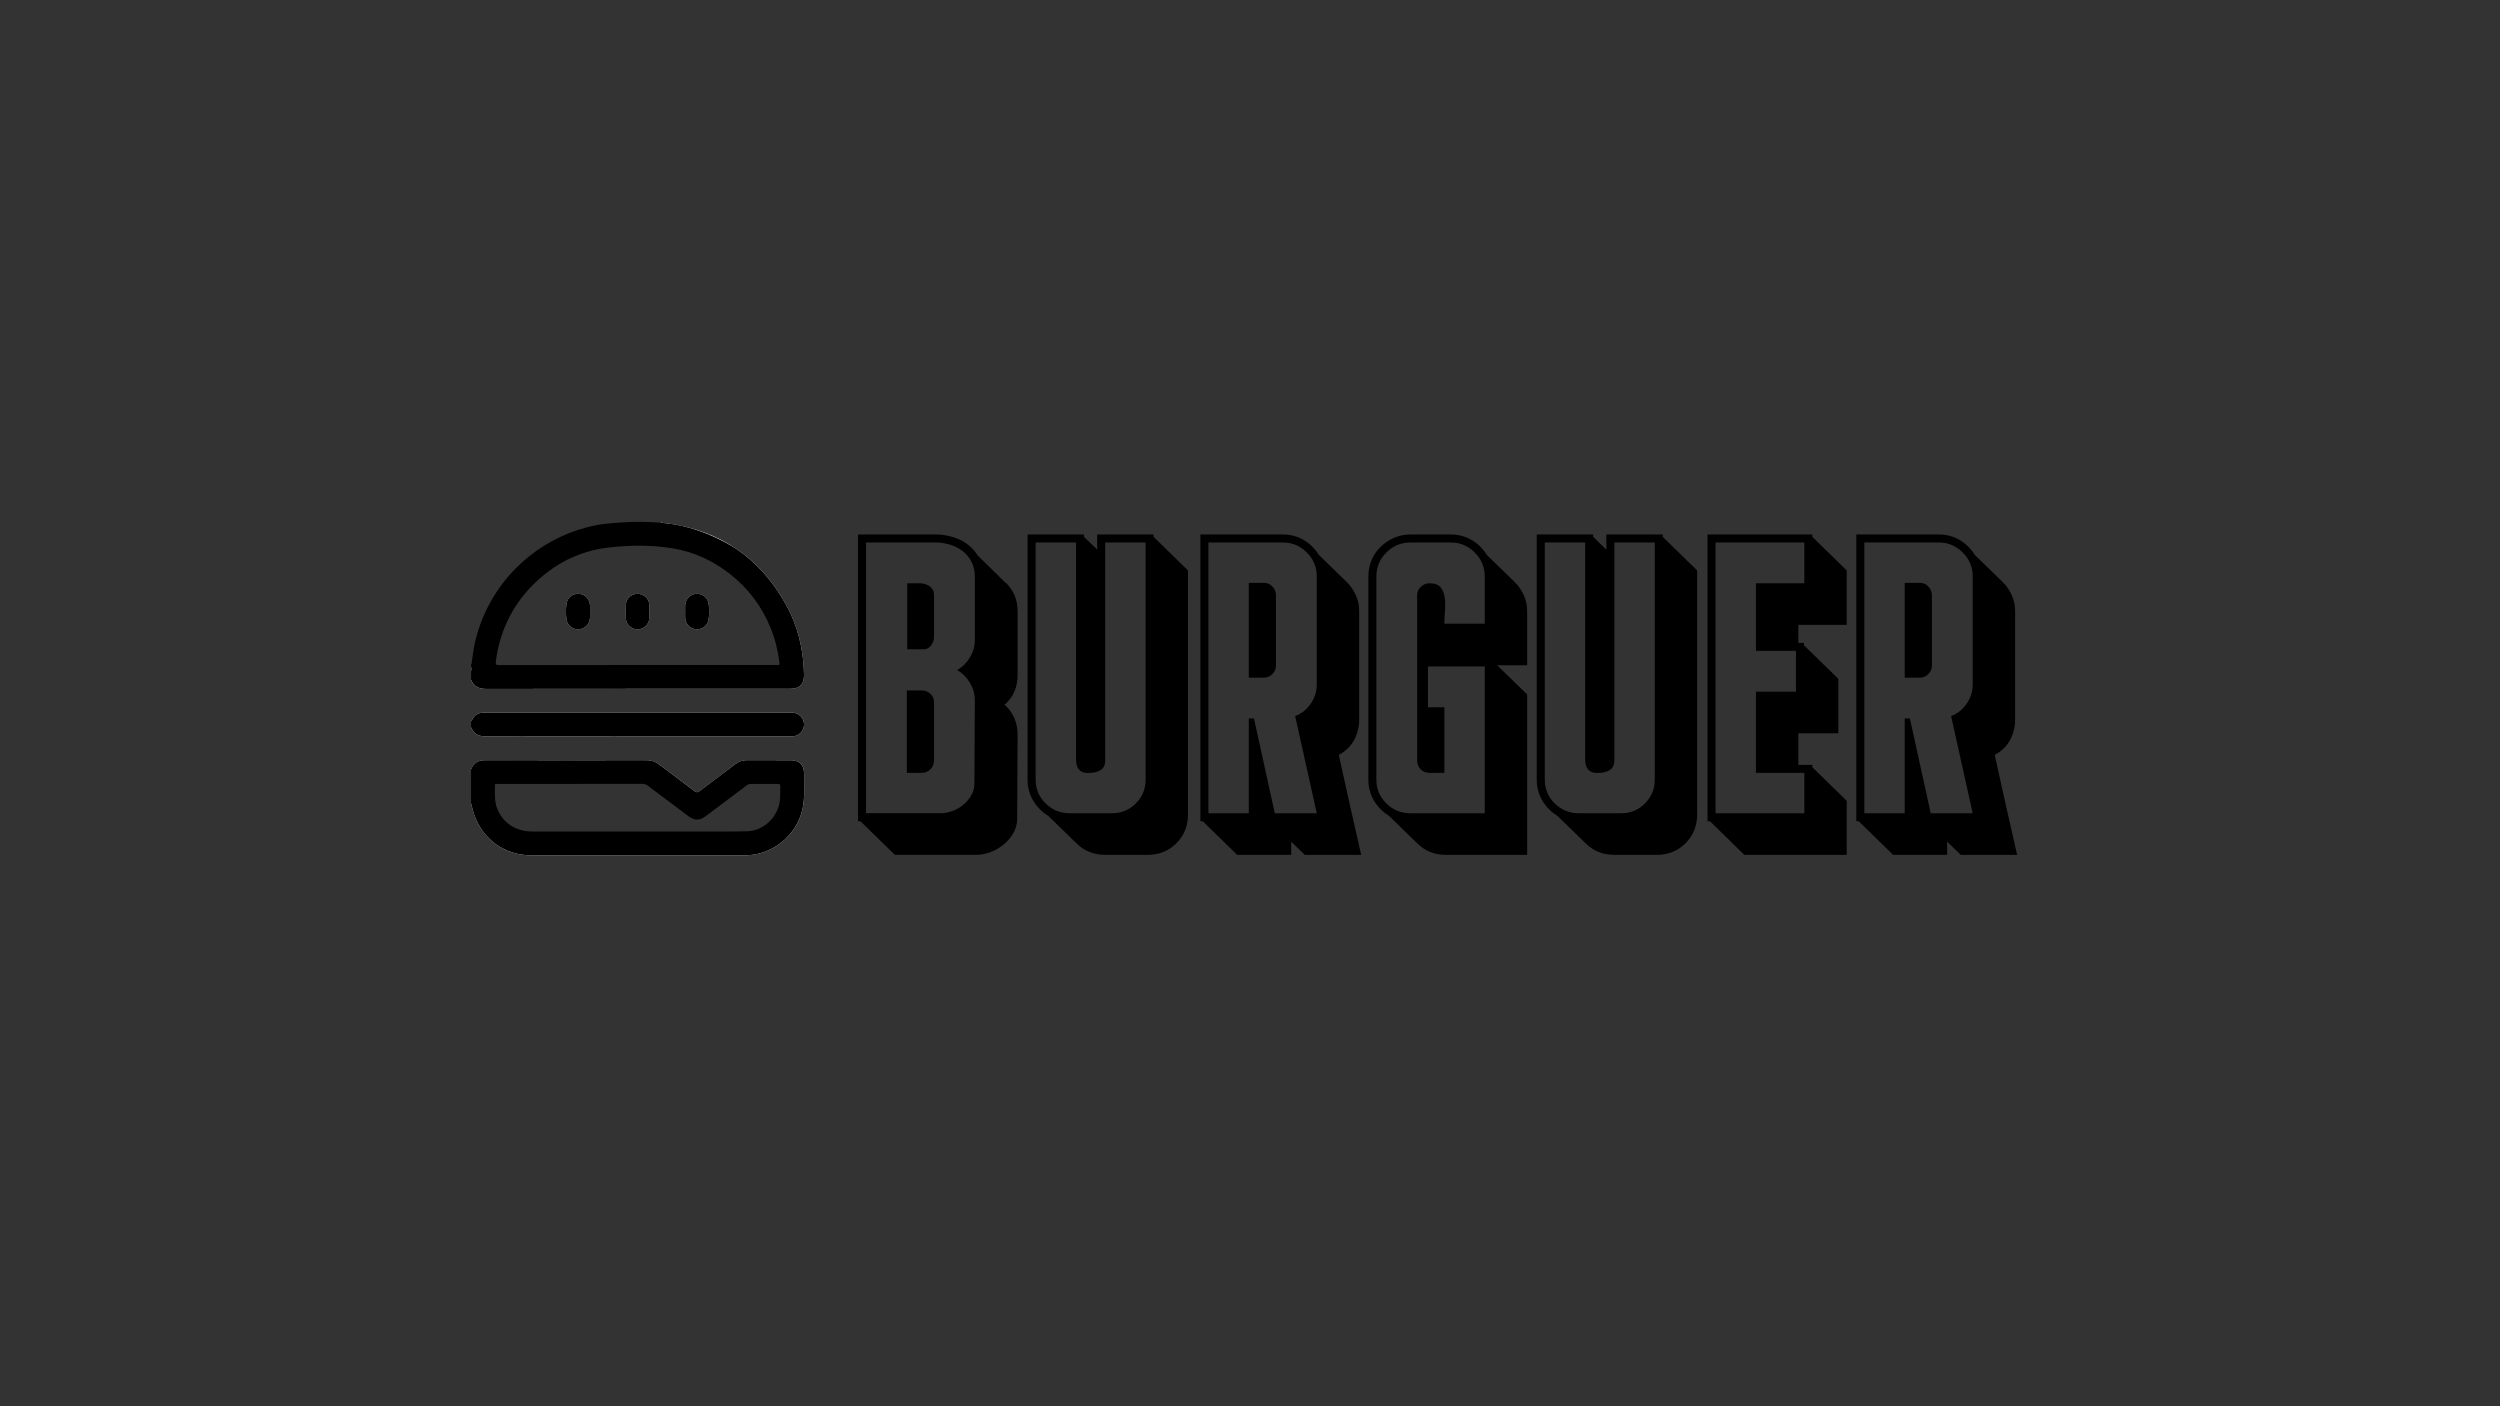 <?xml version="1.0" encoding="utf-8"?>
<!-- Generator: Adobe Illustrator 24.1.2, SVG Export Plug-In . SVG Version: 6.00 Build 0)  -->
<svg version="1.1" xmlns="http://www.w3.org/2000/svg" xmlns:xlink="http://www.w3.org/1999/xlink" x="0px" y="0px"
	 viewBox="0 0 1920 1080" style="enable-background:new 0 0 1920 1080;" xml:space="preserve">
<rect x="0" y="0" width="1920" height="1080" fill="#333333" stroke="none"/>
<style type="text/css">
	.st0{fill:#FEFEFE;}
	.st1{fill:#464646;}
	.st2{fill:#6D6D6D;}
</style>
<g id="Camada_1">
</g>
<g id="Camada_2">
	<g>
		<path d="M660.81,630.72h-1.85V410.47h59.43c6.57,0,12.78,1.33,18.63,3.99c5.85,2.66,10.42,6.66,13.71,11.98l21.55,21.2l0.61,0.31
			c2.67,2.66,4.78,5.79,6.32,9.37c1.54,3.58,2.31,7.63,2.31,12.13v48.84c0,9.63-3.38,17.31-10.14,23.04l0.92,0.61
			c6.14,5.94,9.21,13.42,9.21,22.42l-0.31,64.2c0,4.09-0.98,7.83-2.93,11.21c-1.95,3.38-4.42,6.3-7.39,8.75
			c-2.98,2.46-6.31,4.4-10.01,5.84c-3.7,1.43-7.39,2.15-11.08,2.15h-62.51L660.81,630.72z M722.24,624.57
			c3.07,0,6.14-0.56,9.22-1.69c3.07-1.12,5.84-2.71,8.29-4.76c2.46-2.04,4.5-4.45,6.14-7.22c1.64-2.76,2.46-5.78,2.46-9.06
			l0.31-64.2c0-4.71-1.26-9.16-3.79-13.36c-2.52-4.19-5.81-7.42-9.84-9.68c4.04-2.25,7.32-5.48,9.84-9.68
			c2.52-4.2,3.79-8.65,3.79-13.36v-48.84c0-4.3-0.87-8.09-2.61-11.37c-1.74-3.27-3.99-5.99-6.76-8.14
			c-2.76-2.15-5.99-3.79-9.68-4.92c-3.69-1.12-7.48-1.69-11.37-1.69h-53.14v207.95H722.24z M717.33,584.03
			c0,2.66-0.92,4.92-2.76,6.76c-1.84,1.84-4.1,2.76-6.76,2.76h-11.37v-63.28h11.37c2.66,0,4.92,0.87,6.76,2.61
			c1.84,1.74,2.76,3.95,2.76,6.6V584.03z M696.74,498.63v-50.68h9.52c2.87,0,5.42,0.77,7.68,2.3c2.25,1.54,3.38,3.84,3.38,6.91
			v32.25c0,2.05-0.72,4.1-2.15,6.14c-1.44,2.05-3.28,3.07-5.53,3.07H696.74z"/>
		<path d="M885.96,412.32l26.42,25.8v187.37c0,8.8-2.97,16.17-8.91,22.12c-5.94,5.94-13.31,8.91-22.12,8.91h-32.56
			c-8.81,0-16.18-2.97-22.12-8.91l-21.81-21.2c-4.71-2.87-8.5-6.71-11.37-11.52c-2.87-4.81-4.3-10.18-4.3-16.13v-188.3h43.31v1.84
			l10.14,9.83v-11.67h43.31V412.32z M879.82,416.62h-31.02v167.41c0,3.49-1.18,5.94-3.53,7.37c-2.36,1.44-4.97,2.15-7.83,2.15
			c-7.37,0.82-11.06-2.76-11.06-10.75s0-14.02,0-18.12V416.62h-31.02v182.15c0,7.17,2.56,13.26,7.68,18.28
			c5.12,5.02,11.26,7.53,18.43,7.53h32.56c7.17,0,13.26-2.5,18.28-7.53c5.02-5.02,7.53-11.11,7.53-18.28V416.62z"/>
		<path d="M923.74,630.72h-1.84V410.47h63.28c5.94,0,11.31,1.44,16.13,4.3c4.81,2.87,8.65,6.66,11.52,11.37l21.5,20.89
			c2.87,2.87,5.17,6.2,6.91,9.98c1.74,3.79,2.61,7.94,2.61,12.44v82.94c0,5.94-1.33,11.32-3.99,16.13
			c-2.66,4.81-6.56,8.55-11.67,11.21c2.66,12.29,5.53,25.24,8.6,38.86c3.07,13.62,5.94,26.26,8.6,37.94h-43.31l-10.44-10.14v10.14
			h-41.47L923.74,630.72z M1011.29,442.73c0-7.17-2.56-13.31-7.68-18.43c-5.12-5.12-11.26-7.68-18.43-7.68h-57.13v207.95h31.02
			v-72.8h3.99l15.97,72.8h32.25l-16.59-74.64c4.92-1.84,8.91-5.02,11.98-9.52c3.07-4.5,4.61-9.42,4.61-14.74V442.73z M979.95,511.23
			c0,2.46-0.92,4.61-2.76,6.45c-1.84,1.84-3.99,2.76-6.45,2.76h-11.67v-72.8h11.67c2.66,0,4.86,0.97,6.6,2.92
			c1.74,1.95,2.61,4.15,2.61,6.6V511.23z"/>
		<path d="M1066.58,626.42c-4.71-2.87-8.5-6.71-11.37-11.52c-2.87-4.81-4.3-10.18-4.3-16.13V442.73c0-4.5,0.82-8.7,2.46-12.59
			c1.64-3.89,3.94-7.27,6.91-10.14c2.97-2.87,6.4-5.17,10.29-6.91c3.89-1.74,8.09-2.61,12.59-2.61h31.02
			c5.94,0,11.31,1.44,16.13,4.3c4.81,2.87,8.65,6.66,11.52,11.37l0.31,0.31l21.2,20.58c2.87,2.87,5.17,6.2,6.91,9.98
			c1.74,3.79,2.61,7.94,2.61,12.44v41.47h-23.04l23.04,22.42v123.18h-62.36c-8.81,0-16.18-2.97-22.12-8.91L1066.58,626.42z
			 M1140.3,511.84h-43.62v31.33h12.59v50.38h-11.53c-2.71,0-4.94-0.92-6.71-2.76c-1.77-1.84-2.65-4.09-2.65-6.76V457.16
			c0-2.46,0.93-4.61,2.8-6.45s4.06-2.76,6.55-2.76c4.16,0,7.07,1.08,8.73,3.23s2.7,4.81,3.11,7.99c0.41,3.18,0.47,6.56,0.16,10.14
			c-0.31,3.58-0.46,6.81-0.46,9.68h31.03v-36.25c0-7.17-2.56-13.31-7.68-18.43c-5.12-5.12-11.26-7.68-18.43-7.68h-31.02
			c-7.17,0-13.31,2.56-18.43,7.68c-5.12,5.12-7.68,11.26-7.68,18.43v156.04c0,7.17,2.56,13.26,7.68,18.28
			c5.12,5.02,11.26,7.53,18.43,7.53h57.13V511.84z"/>
		<path d="M1276.99,412.32l26.42,25.8v187.37c0,8.8-2.97,16.17-8.91,22.12c-5.94,5.94-13.31,8.91-22.12,8.91h-32.56
			c-8.81,0-16.18-2.97-22.12-8.91l-21.81-21.2c-4.71-2.87-8.5-6.71-11.37-11.52c-2.87-4.81-4.3-10.18-4.3-16.13v-188.3h43.31v1.84
			l10.14,9.83v-11.67h43.31V412.32z M1270.84,416.62h-31.02v167.41c0,3.49-1.18,5.94-3.53,7.37c-2.36,1.44-4.97,2.15-7.83,2.15
			c-7.37,0.82-11.06-2.76-11.06-10.75s0-14.02,0-18.12V416.62h-31.02v182.15c0,7.17,2.56,13.26,7.68,18.28
			c5.12,5.02,11.26,7.53,18.43,7.53h32.56c7.17,0,13.26-2.5,18.28-7.53c5.02-5.02,7.53-11.11,7.53-18.28V416.62z"/>
		<path d="M1381.12,493.72h4.3v1.84l26.42,25.8v41.78h-30.72v24.27h10.75v1.84l26.42,25.8v41.47h-78.64l-26.42-25.8h-1.84V410.47
			h80.48v1.84l26.42,25.8v41.78h-37.17V493.72z M1348.56,593.55v-62.36h30.72v-31.33h-30.72v-51.91h37.17v-31.33h-68.19v207.95
			h68.19v-31.02H1348.56z"/>
		<path d="M1427.5,630.72h-1.84V410.47h63.28c5.94,0,11.31,1.44,16.13,4.3c4.81,2.87,8.65,6.66,11.52,11.37l21.5,20.89
			c2.87,2.87,5.17,6.2,6.91,9.98c1.74,3.79,2.61,7.94,2.61,12.44v82.94c0,5.94-1.33,11.32-3.99,16.13
			c-2.66,4.81-6.56,8.55-11.67,11.21c2.66,12.29,5.53,25.24,8.6,38.86c3.07,13.62,5.94,26.26,8.6,37.94h-43.31l-10.44-10.14v10.14
			h-41.47L1427.5,630.72z M1515.04,442.73c0-7.17-2.56-13.31-7.68-18.43c-5.12-5.12-11.26-7.68-18.43-7.68h-57.13v207.95h31.02
			v-72.8h3.99l15.97,72.8h32.25l-16.59-74.64c4.92-1.84,8.91-5.02,11.98-9.52c3.07-4.5,4.61-9.42,4.61-14.74V442.73z
			 M1483.71,511.23c0,2.46-0.92,4.61-2.76,6.45c-1.84,1.84-3.99,2.76-6.45,2.76h-11.67v-72.8h11.67c2.66,0,4.86,0.97,6.6,2.92
			c1.74,1.95,2.61,4.15,2.61,6.6V511.23z"/>
	</g>
	<g>
		<path class="st0" d="M361.78,522.04c1.09-0.02,1.29,0.93,1.68,1.61c1.83,3.19,4.61,4.66,8.25,4.64c0.84,0,1.66,0.01,2.5,0.01
			h230.91c0.91,0,1.83,0.01,2.74-0.01c5.4-0.18,8.89-3.59,8.9-9.02c0.01-11.3-1.74-22.37-4.95-33.2
			c-4.57-15.44-12.05-29.42-22.45-41.69c-19.04-22.42-43.06-36.28-72.21-40.97c-2.47-0.4-4.92-0.78-7.41-1.07
			c-0.83-0.09-1.94,0.15-2.11-1.18c1.68,1.04,3.64,0.62,5.45,0.88c40.18,5.69,70.23,26.29,90.11,61.54
			c9.43,16.72,13.87,34.94,14.28,54.13c0.18,7.86-3.24,11.31-11.05,11.31c-77.64,0-155.28-0.03-232.92,0.08
			C367.89,529.1,363.91,527.37,361.78,522.04z"/>
		<path class="st0" d="M616.64,556.1c-0.26-4.3-3.54-7.51-7.94-7.77c-0.91-0.04-1.83-0.03-2.74-0.03H373.29
			c-0.75,0-1.5,0.02-2.24,0.01c-3.08-0.02-5.45,1.24-7.14,3.82c-0.52,0.79-0.88,1.87-2.13,1.87c0.78-0.37,0.71-1.24,1.08-1.85
			c1.64-2.76,3.93-4.47,7.19-4.73c1.07-0.08,2.15-0.1,3.24-0.1c77.58-0.01,155.16-0.01,232.74-0.01c1.66,0,3.34-0.08,4.95,0.39
			c4.21,1.21,7,5.43,6.48,9.75c-0.52,4.4-4.08,7.78-8.49,8.03c-0.99,0.07-2,0.04-3,0.04c-77.49,0-154.99-0.03-232.48,0.08
			c-5.65,0-9.64-1.71-11.71-7.11c1.17,0.03,1.41,1.07,1.83,1.82c1.58,2.79,4.05,4.06,7.15,4.32c1.08,0.09,2.16,0.06,3.25,0.06
			h231.16c1.42,0,2.83,0.06,4.24-0.15C613.83,563.89,616.89,560.32,616.64,556.1z"/>
		<path class="st0" d="M617.05,617.34c-2.7,21.43-21.12,38.45-42.7,39.47c-0.99,0.06-2,0.09-2.99,0.09
			c-54.44,0-108.87,0.03-163.31-0.01c-20.44-0.02-37.28-12.14-43.93-31.46c-0.95-2.78-1.56-5.66-2.33-8.49
			c1.57,0.33,1.34,1.77,1.55,2.79c1.65,7.72,4.9,14.64,10.06,20.65c7.24,8.42,16.4,13.38,27.32,15.23c2.54,0.44,5.11,0.57,7.7,0.57
			c54.26-0.02,108.54-0.01,162.8-0.01c23.98,0,43.54-17.81,45.45-41.71c0.58-7.2,0.28-14.47,0.06-21.71
			c-0.16-4.79-3.66-7.99-8.49-8.02c-12-0.07-23.98-0.01-35.96-0.02c-2.63,0-4.82,1.04-6.87,2.58c-8.78,6.61-17.57,13.18-26.37,19.77
			c-3.65,2.74-3.83,2.73-7.54-0.04c-8.67-6.48-17.34-12.94-25.95-19.5c-2.66-2.02-5.47-2.85-8.79-2.83
			c-41.29,0.06-82.56,0.06-123.85-0.01c-4.39,0-7.86,1.12-9.81,5.33c-0.23,0.51-0.55,1.07-1.29,0.97c1.96-5.31,5.82-7.17,11.4-7.15
			c41.12,0.12,82.24,0.09,123.36,0.02c3.68-0.01,6.76,1,9.67,3.24c9.05,6.91,18.23,13.65,27.28,20.56c1.48,1.14,2.35,0.99,3.74-0.07
			c9.27-7.04,18.62-13.98,27.91-21c2.42-1.83,5.02-2.73,8.08-2.72c11.33,0.07,22.64,0.01,33.97,0.03
			c6.78,0.01,10.4,3.55,10.32,10.28C617.4,601.88,618.02,609.63,617.05,617.34z"/>
		<path d="M453.11,469.75c0,1.66,0.1,3.34-0.02,4.99c-0.38,4.83-4.02,8.35-8.76,8.57c-4.66,0.22-8.68-3.06-9.31-7.91
			c-0.49-3.78-0.48-7.64-0.01-11.44c0.62-4.99,4.56-8.12,9.51-7.91c4.65,0.2,8.27,3.84,8.58,8.71c0.11,1.66,0.02,3.33,0.02,4.99
			C453.11,469.75,453.11,469.75,453.11,469.75z"/>
		<path d="M498.65,475.16c-0.35,4.64-4.4,8.22-9.08,8.17c-4.61-0.07-8.63-3.57-8.88-8.1c-0.2-3.73-0.21-7.48,0.01-11.2
			c0.27-4.53,4.3-7.98,8.93-8c4.64-0.01,8.63,3.43,9.02,7.93c0.16,1.9,0.02,3.82,0.02,5.72h0.01
			C498.67,471.51,498.78,473.35,498.65,475.16z"/>
		<path d="M544.26,475.54c-0.64,4.71-4.61,7.93-9.17,7.78c-4.73-0.16-8.45-3.66-8.85-8.47c-0.15-1.74-0.02-3.49-0.02-5.23
			c0-1.75-0.13-3.5,0.03-5.23c0.44-4.74,4.1-8.19,8.68-8.35c4.83-0.15,8.71,2.95,9.34,7.82
			C544.77,467.73,544.79,471.67,544.26,475.54z"/>
		<path d="M603.2,463.58c-9.97-17.68-22.5-31.67-37.59-41.95c0,0-23.63-16.08-52.53-19.59c-4.38-0.53-9.57-0.86-9.94-0.88
			c-15.7-0.97-28.68,0.21-36.37,0.94c-1.95,0.19-3.55,0.34-4,0.41c-49.57,7.51-89.52,45.85-98.83,94.97
			c-0.71,3.75-1.09,7.57-1.64,11.34c-0.07,0.46,0.16,1.04-0.52,1.23v2.5c0.27,0.25,0.27,0.55,0.27,0.85
			c-0.01,0.04-0.01,0.09-0.01,0.13c0,0.07,0.01,0.13,0.01,0.2c-0.1,0.6,0.21,1.26-0.27,1.82v6.49c2.13,5.33,6.11,7.06,11.74,7.06
			c77.64-0.11,155.28-0.08,232.92-0.08c7.81,0,11.23-3.46,11.05-11.31C617.07,498.51,612.63,480.29,603.2,463.58z M380.8,507.86
			c3.21-24.44,13.72-45.17,31.81-61.85c15.18-13.99,33.07-22.79,53.65-25.35c16.98-2.12,34.08-2.28,50.98,0.58
			c15.9,2.69,30.24,9.37,42.98,19.28c14.14,11,24.66,24.82,31.49,41.4c3.57,8.65,5.75,17.65,6.9,26.94
			c0.29,2.38-1.08,1.87-2.33,1.87H489.41c-35.38,0-70.77-0.03-106.14,0.07C380.72,510.81,380.54,509.96,380.8,507.86z"/>
		<path d="M617.5,594.15c0.08-6.73-3.54-10.27-10.32-10.28c-11.33-0.02-22.64,0.03-33.97-0.03c-3.06-0.01-5.66,0.89-8.08,2.72
			c-9.28,7.02-18.63,13.96-27.91,21c-1.38,1.06-2.25,1.21-3.74,0.07c-9.05-6.92-18.23-13.66-27.28-20.56
			c-2.91-2.23-5.99-3.25-9.67-3.24c-41.12,0.07-82.24,0.1-123.36-0.02c-5.58-0.02-9.44,1.84-11.4,7.15v25.98
			c0.77,2.83,1.38,5.71,2.33,8.49c6.65,19.32,23.49,31.43,43.93,31.46c54.44,0.04,108.87,0.01,163.31,0.01c0.99,0,2-0.03,2.99-0.09
			c21.58-1.02,40-18.03,42.7-39.47C618.02,609.63,617.4,601.88,617.5,594.15z M598.16,618.84c-3.24,11.11-13.11,19.3-24.65,19.59
			c-12.47,0.32-24.97,0.16-37.46,0.17c-15.48,0.01-30.96,0-46.44,0c-26.98,0-53.95,0.02-80.92-0.01c-13-0.01-23.04-6.93-27.13-18.42
			c-1.97-5.58-1.36-11.35-1.48-17.06c-0.01-0.7,0.29-1.09,1.04-1.06c0.58,0.02,1.17,0,1.75,0c36.79,0,73.59,0.01,110.38-0.03
			c1.66,0,2.98,0.39,4.33,1.42c10.28,7.78,20.61,15.49,30.92,23.22c4.94,3.7,8.71,3.72,13.6,0.06c10.44-7.83,20.9-15.67,31.32-23.52
			c0.96-0.73,1.89-1.18,3.16-1.17c6.91,0.07,13.81,0.08,20.72,0c1.53-0.02,2.03,0.4,1.96,1.95
			C599.07,608.94,599.58,613.93,598.16,618.84z"/>
		<path d="M617.46,557.45c-0.52,4.4-4.08,7.78-8.49,8.03c-0.99,0.07-2,0.04-3,0.04c-77.49,0-154.99-0.03-232.48,0.08
			c-5.65,0-9.64-1.71-11.71-7.11V554c0.78-0.37,0.71-1.24,1.08-1.85c1.64-2.76,3.93-4.47,7.19-4.73c1.07-0.08,2.15-0.1,3.24-0.1
			c77.58-0.01,155.16-0.01,232.74-0.01c1.66,0,3.34-0.08,4.95,0.39C615.18,548.9,617.97,553.13,617.46,557.45z"/>
		<path class="st1" d="M362.21,513.51c0.03,0.71,0.32,1.48-0.43,2.03c0-0.67,0-1.33,0-2C361.91,513.33,362.05,513.31,362.21,513.51z
			"/>
		<path class="st2" d="M362.21,513.51c-0.14,0.02-0.29,0.03-0.43,0.03c0-0.33,0-0.67,0-1C362.35,512.67,362.26,513.1,362.21,513.51z
			"/>
		<path class="st0" d="M453.11,469.75c0,1.66,0.1,3.34-0.02,4.99c-0.38,4.83-4.02,8.35-8.76,8.57c-4.66,0.22-8.68-3.06-9.31-7.91
			c-0.49-3.78-0.48-7.64-0.01-11.44c0.62-4.99,4.56-8.12,9.51-7.91c4.65,0.2,8.27,3.84,8.58,8.71c0.11,1.66,0.02,3.33,0.02,4.99
			C453.11,469.75,453.11,469.75,453.11,469.75z"/>
		<path class="st0" d="M498.65,475.16c-0.35,4.64-4.4,8.22-9.08,8.17c-4.61-0.07-8.63-3.57-8.88-8.1c-0.2-3.73-0.21-7.48,0.01-11.2
			c0.27-4.53,4.3-7.98,8.93-8c4.64-0.01,8.63,3.43,9.02,7.93c0.16,1.9,0.02,3.82,0.02,5.72h0.01
			C498.67,471.51,498.78,473.35,498.65,475.16z"/>
		<path class="st0" d="M544.26,475.54c-0.64,4.71-4.61,7.93-9.17,7.78c-4.73-0.16-8.45-3.66-8.85-8.47
			c-0.15-1.74-0.02-3.49-0.02-5.23c0-1.75-0.13-3.5,0.03-5.23c0.44-4.74,4.1-8.19,8.68-8.35c4.83-0.15,8.71,2.95,9.34,7.82
			C544.77,467.73,544.79,471.67,544.26,475.54z"/>
		<path d="M453.11,469.75c0,1.66,0.1,3.34-0.02,4.99c-0.38,4.83-4.02,8.35-8.76,8.57c-4.66,0.22-8.68-3.06-9.31-7.91
			c-0.49-3.78-0.48-7.64-0.01-11.44c0.62-4.99,4.56-8.12,9.51-7.91c4.65,0.2,8.27,3.84,8.58,8.71c0.11,1.66,0.02,3.33,0.02,4.99
			C453.11,469.75,453.11,469.75,453.11,469.75z"/>
		<path d="M544.26,475.54c-0.64,4.71-4.61,7.93-9.17,7.78c-4.73-0.16-8.45-3.66-8.85-8.47c-0.15-1.74-0.02-3.49-0.02-5.23
			c0-1.75-0.13-3.5,0.03-5.23c0.44-4.74,4.1-8.19,8.68-8.35c4.83-0.15,8.71,2.95,9.34,7.82
			C544.77,467.73,544.79,471.67,544.26,475.54z"/>
		<path d="M498.65,475.16c-0.35,4.64-4.4,8.22-9.08,8.17c-4.61-0.07-8.63-3.57-8.88-8.1c-0.2-3.73-0.21-7.48,0.01-11.2
			c0.27-4.53,4.3-7.98,8.93-8c4.64-0.01,8.63,3.43,9.02,7.93c0.16,1.9,0.02,3.82,0.02,5.72h0.01
			C498.67,471.51,498.78,473.35,498.65,475.16z"/>
	</g>
</g>
</svg>
